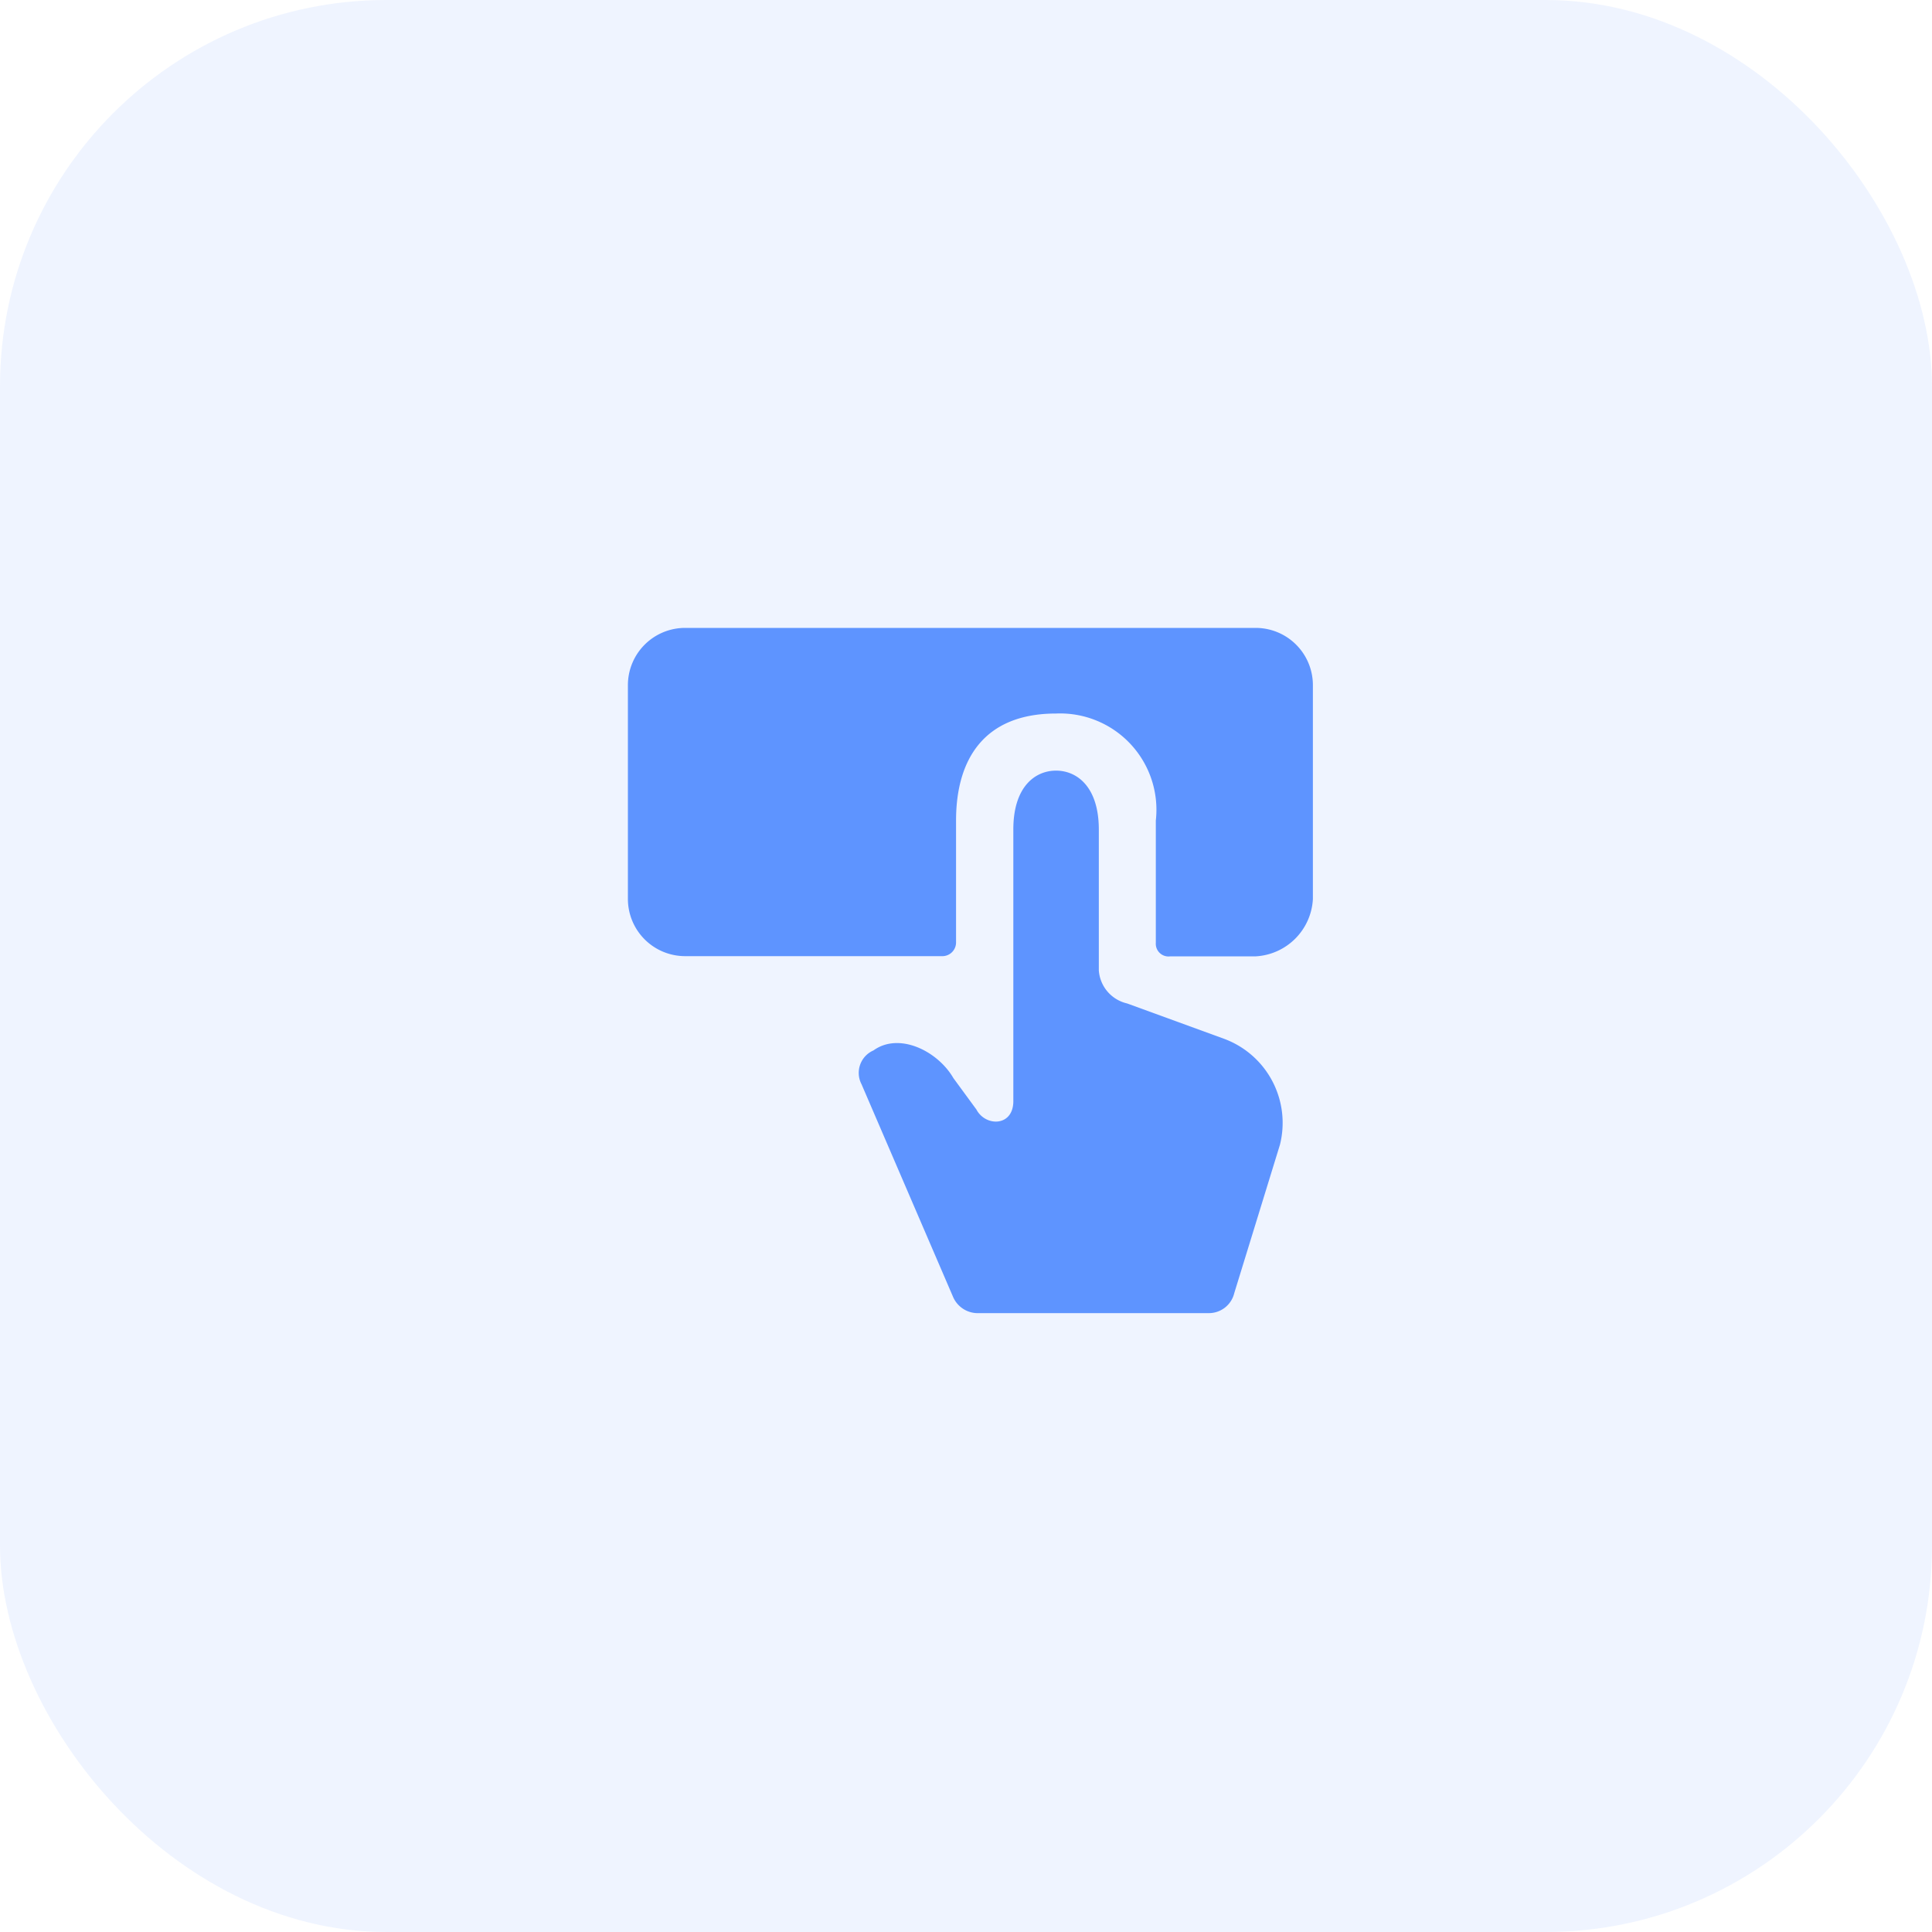<svg xmlns="http://www.w3.org/2000/svg" width="40" height="40" viewBox="0 0 40 40">
  <g id="features-4" transform="translate(-785.292 -1009.483)">
    <rect width="40" height="40" rx="8" transform="translate(785.292 1009.483)" fill="#5e94ff" opacity="0.1"/>
    <path d="M10.864,4.955c.434,0,.886.335.886,1.222h0V9.092a.756.756,0,0,0,.585.683h0l2.016.735A1.856,1.856,0,0,1,15.5,12.7h0l-.946,3.073a.541.541,0,0,1-.532.414H9.269a.558.558,0,0,1-.532-.325l-1.9-4.414a.507.507,0,0,1,.247-.7c.532-.384,1.33.012,1.655.573h0l.477.651c.188.357.764.357.764-.175h0V6.177C9.978,5.29,10.43,4.955,10.864,4.955ZM15,2a1.185,1.185,0,0,1,1.182,1.182h0V7.614A1.255,1.255,0,0,1,15,8.8h-1.77a.263.263,0,0,1-.3-.278V5.989a1.994,1.994,0,0,0-2.068-2.216c-1.483,0-2.068.942-2.068,2.216h0V8.518a.284.284,0,0,1-.3.278H3.182A1.185,1.185,0,0,1,2,7.614H2V3.182A1.185,1.185,0,0,1,3.182,2H15Z" transform="translate(796.292 1020.483)" fill="#5e94ff"/>
  </g>
</svg>
